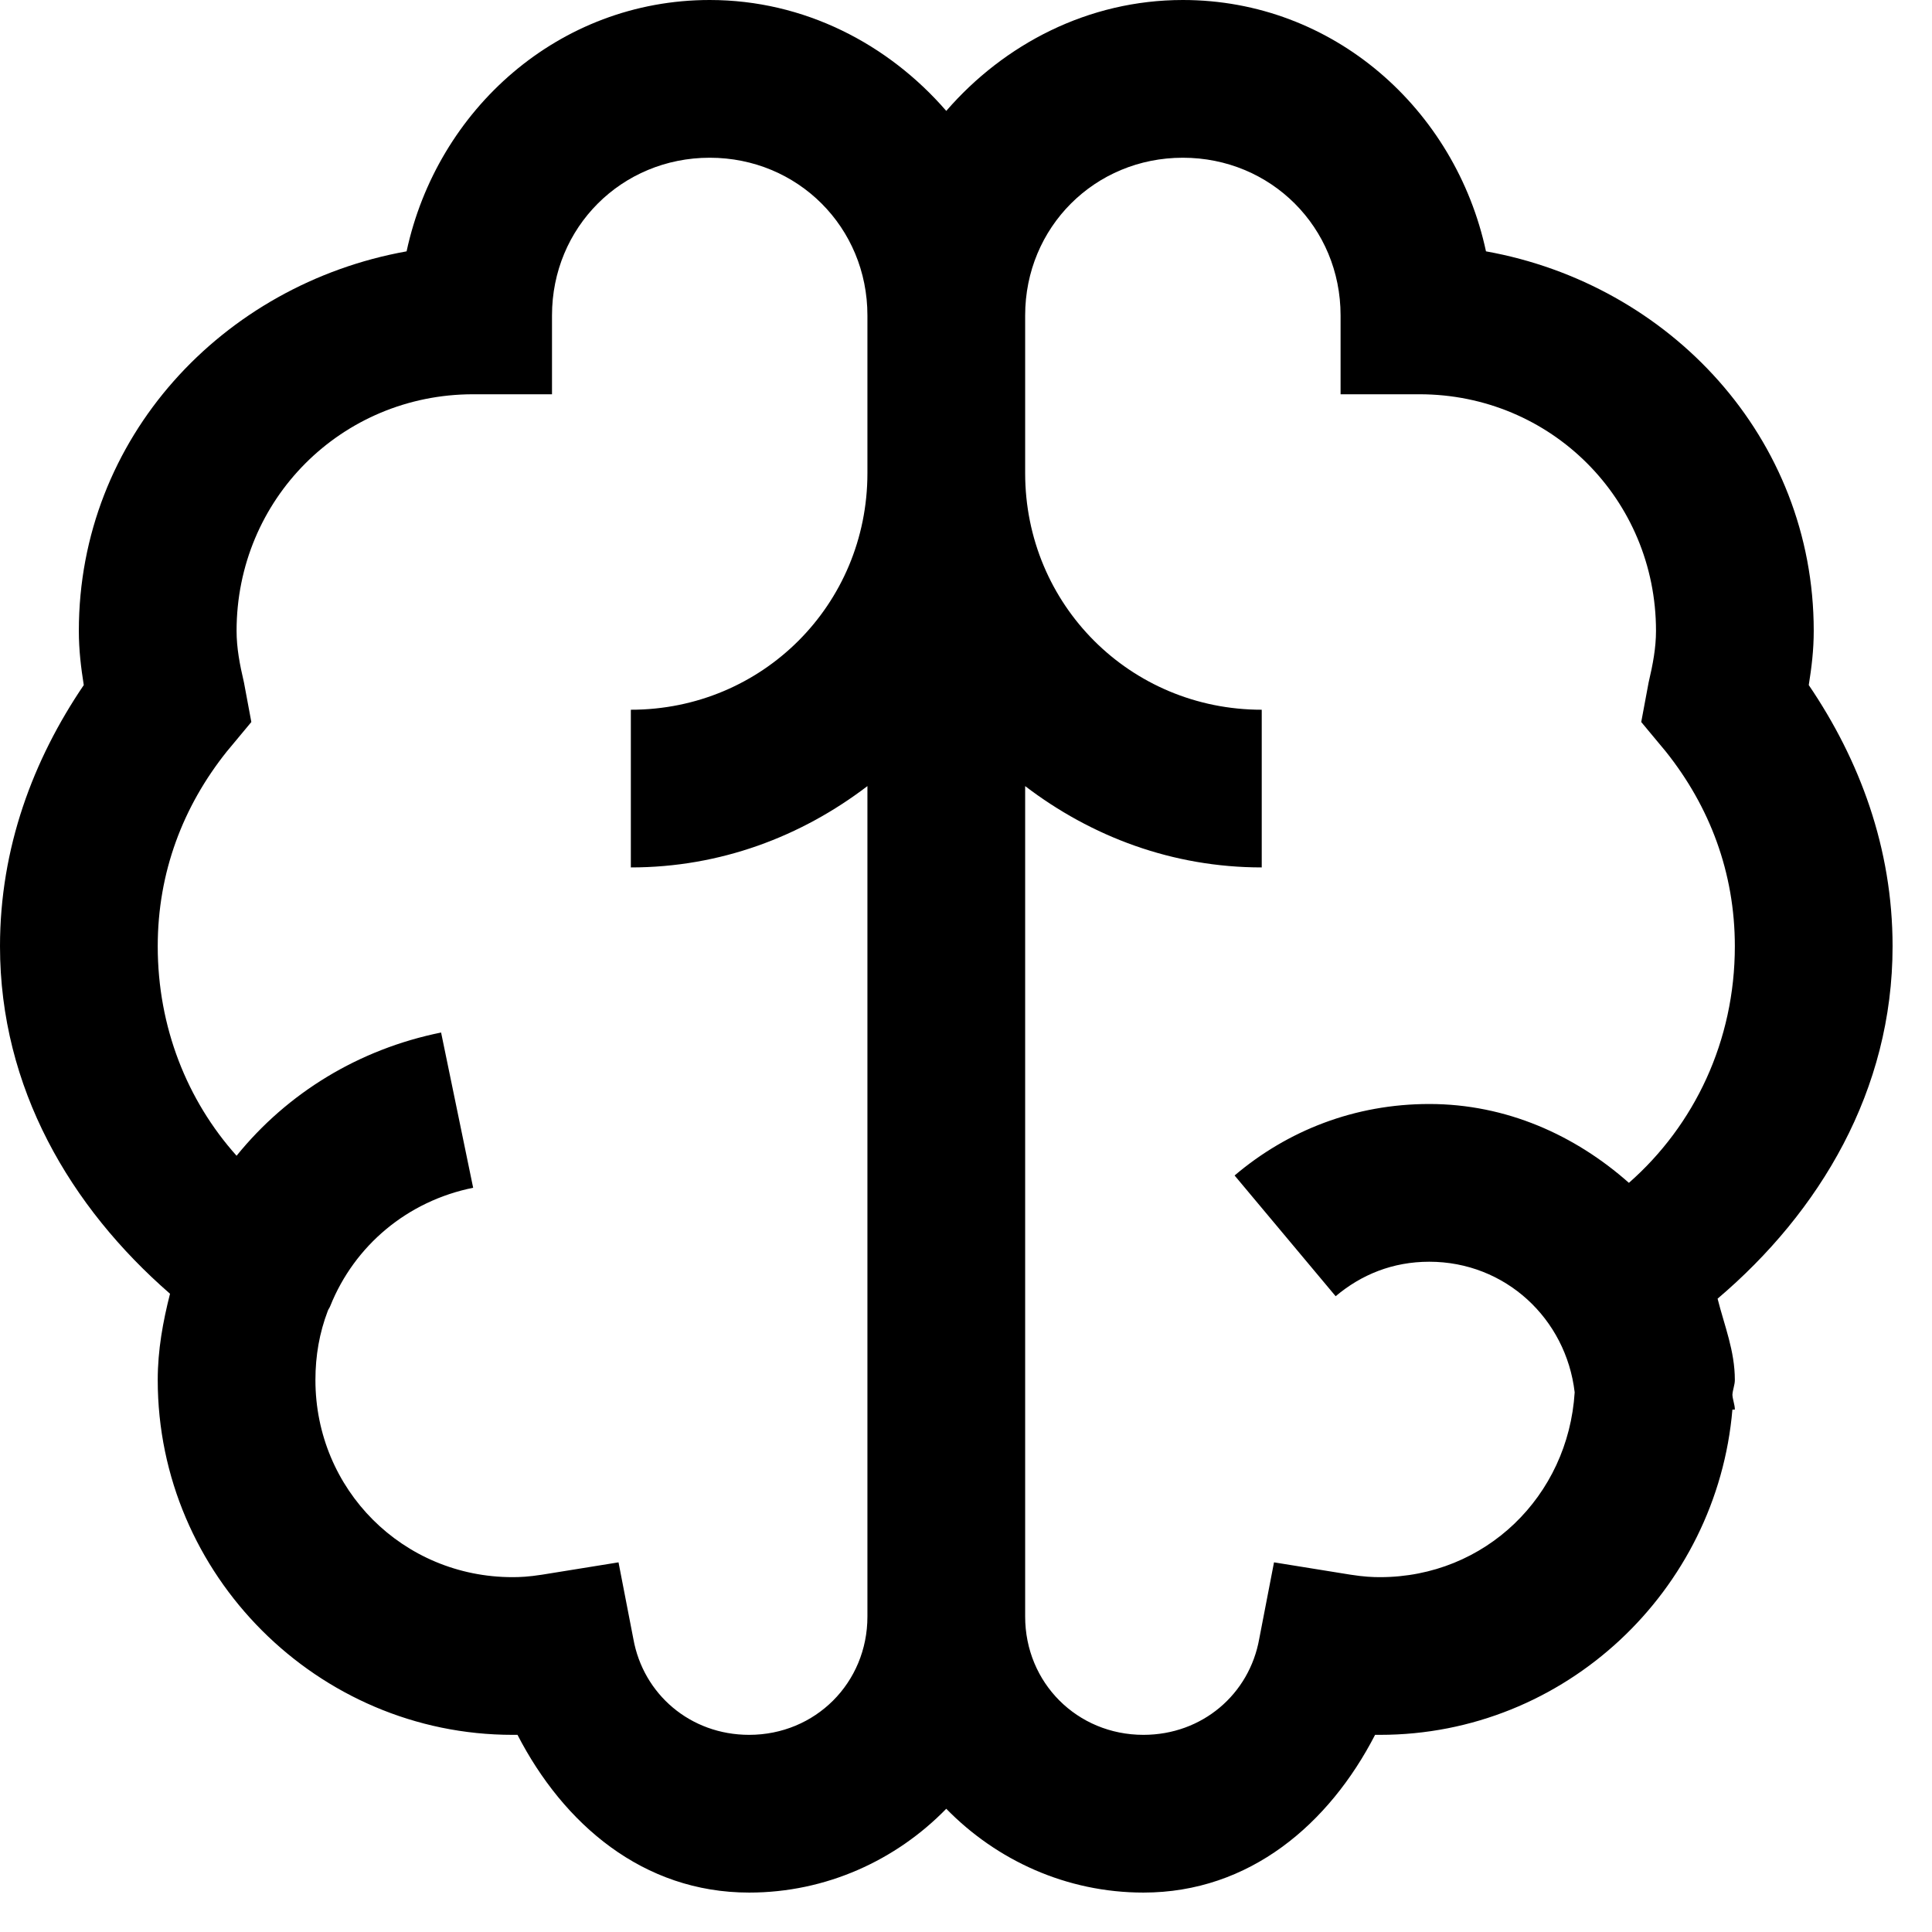 <svg width="42" height="42" viewBox="0 0 42 42" fill="none" xmlns="http://www.w3.org/2000/svg">
<path id="Vector" d="M15.429 0C12.154 0 9.502 2.377 8.839 5.464C4.842 6.181 1.714 9.516 1.714 13.714C1.714 14.136 1.761 14.511 1.821 14.893C0.717 16.52 0 18.435 0 20.571C0 23.652 1.533 26.243 3.696 28.125C3.542 28.734 3.429 29.344 3.429 30C3.429 34.239 6.904 37.714 11.143 37.714C11.19 37.714 11.21 37.714 11.25 37.714C12.248 39.65 13.975 41.143 16.286 41.143C17.96 41.143 19.48 40.44 20.571 39.321C21.663 40.44 23.183 41.143 24.857 41.143C27.167 41.143 28.895 39.65 29.893 37.714C29.933 37.714 29.953 37.714 30 37.714C34.025 37.714 37.326 34.58 37.661 30.643H37.714C37.714 30.536 37.667 30.429 37.661 30.321C37.667 30.214 37.714 30.107 37.714 30C37.714 29.364 37.487 28.821 37.339 28.232C39.562 26.344 41.143 23.705 41.143 20.571C41.143 18.435 40.426 16.52 39.321 14.893C39.382 14.511 39.429 14.136 39.429 13.714C39.429 9.516 36.301 6.181 32.304 5.464C31.641 2.377 28.989 0 25.714 0C23.659 0 21.83 0.958 20.571 2.411C19.312 0.958 17.484 0 15.429 0ZM15.429 3.429C17.344 3.429 18.857 4.942 18.857 6.857V10.286C18.857 13.145 16.574 15.429 13.714 15.429V18.857C15.656 18.857 17.417 18.188 18.857 17.089V35.143C18.857 36.583 17.725 37.714 16.286 37.714C15.007 37.714 13.982 36.83 13.768 35.625L13.446 33.964L11.786 34.232C11.484 34.279 11.297 34.286 11.143 34.286C8.759 34.286 6.857 32.384 6.857 30C6.857 29.471 6.944 28.975 7.125 28.5C7.138 28.46 7.165 28.433 7.179 28.393C7.708 27.074 8.859 26.109 10.286 25.821L9.589 22.446C7.801 22.808 6.248 23.759 5.143 25.125C4.065 23.92 3.429 22.326 3.429 20.571C3.429 18.964 3.978 17.531 4.929 16.339L5.464 15.696L5.304 14.839C5.21 14.438 5.143 14.083 5.143 13.714C5.143 10.855 7.426 8.571 10.286 8.571H12V6.857C12 4.942 13.513 3.429 15.429 3.429ZM25.714 3.429C27.63 3.429 29.143 4.942 29.143 6.857V8.571H30.857C33.717 8.571 36 10.855 36 13.714C36 14.083 35.933 14.438 35.839 14.839L35.679 15.696L36.214 16.339C37.165 17.531 37.714 18.964 37.714 20.571C37.714 22.627 36.837 24.462 35.411 25.714C34.239 24.676 32.745 24 31.071 24C29.451 24 27.991 24.576 26.839 25.554L29.036 28.179C29.591 27.71 30.275 27.429 31.071 27.429C32.725 27.429 34.045 28.667 34.232 30.268C34.092 32.525 32.29 34.286 30 34.286C29.846 34.286 29.659 34.279 29.357 34.232L27.696 33.964L27.375 35.625C27.161 36.83 26.136 37.714 24.857 37.714C23.417 37.714 22.286 36.583 22.286 35.143V17.089C23.725 18.188 25.487 18.857 27.429 18.857V15.429C24.569 15.429 22.286 13.145 22.286 10.286V6.857C22.286 4.942 23.799 3.429 25.714 3.429Z" fill="black"/>
</svg>
